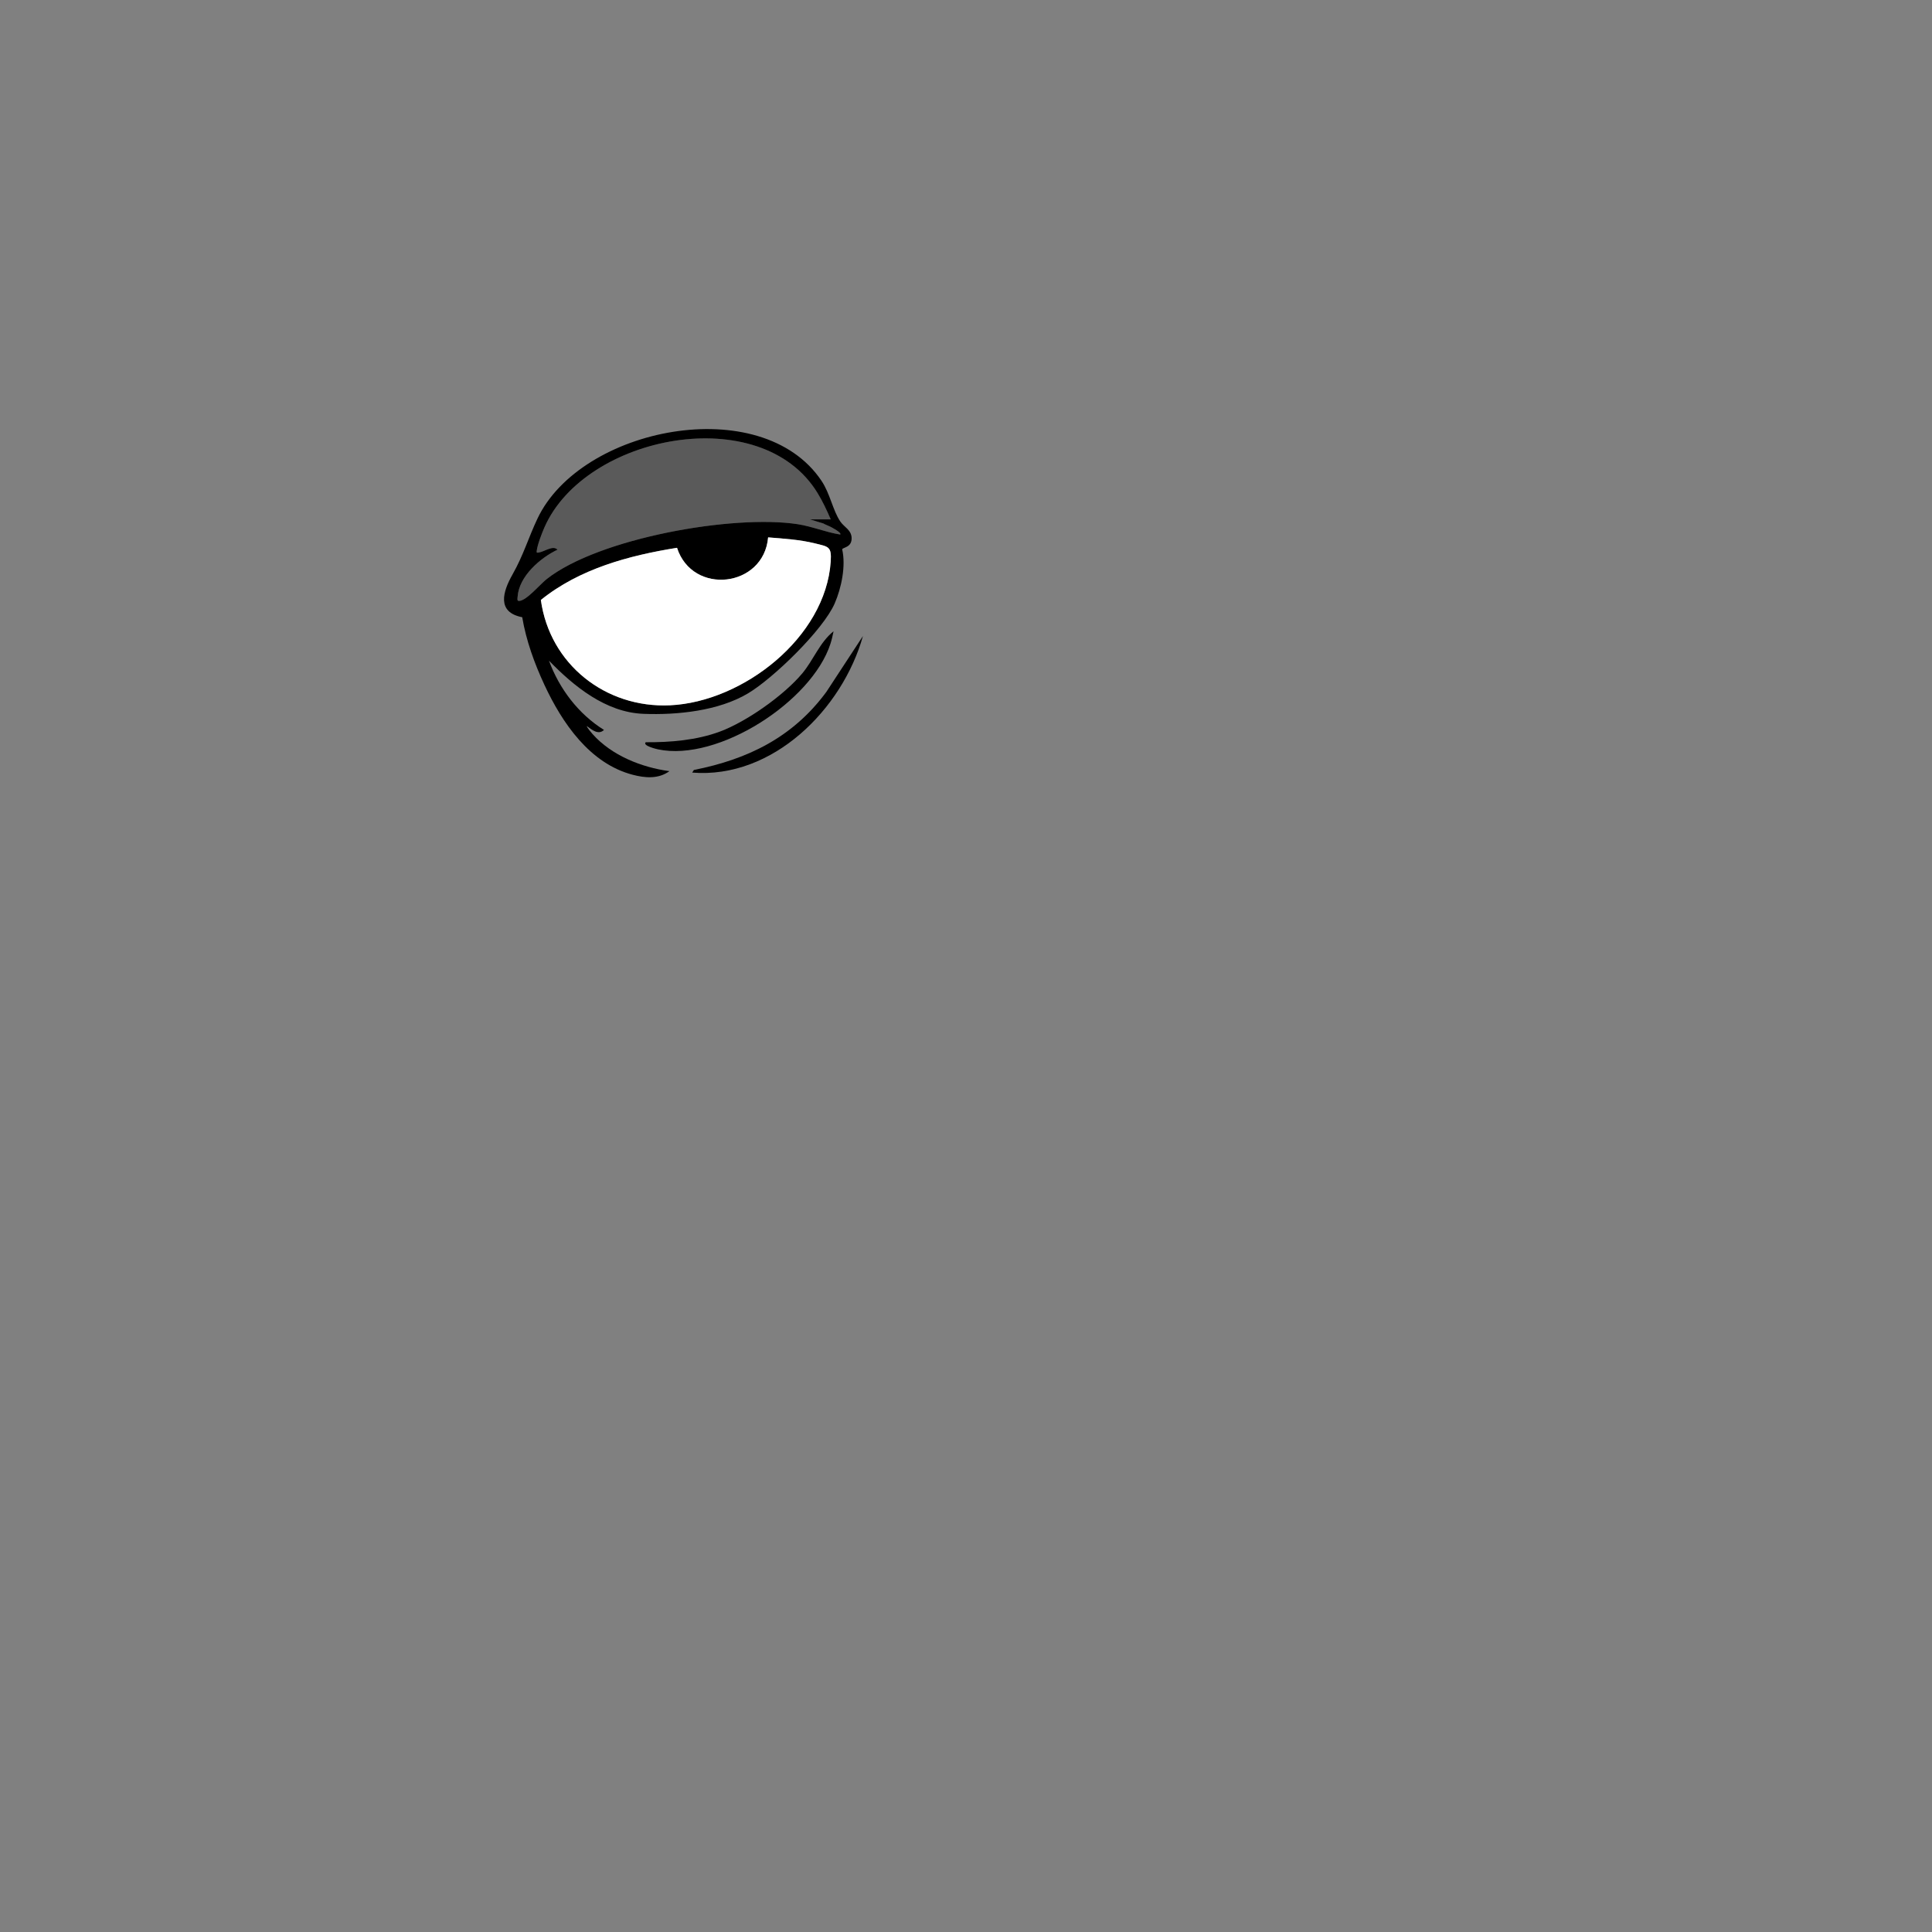 <?xml version="1.0" encoding="UTF-8"?>
<svg id="Layer_2" data-name="Layer 2" xmlns="http://www.w3.org/2000/svg" viewBox="0 0 2048.06 2048.2">
  <rect x="0" y="0" width="2048.06" height="2048.2" fill="#808080" stroke="none"/>
  <defs>
    <style>
      .cls-1 {
        fill: #fff;
      }

      .cls-2 {
        opacity: .3;
      }

      .cls-3 {
        opacity: 0;
      }
    </style>
  </defs>
  <g id="dahh">
    <g>
      <g>
        <path d="M581.96,700.36c10.84,29.67,31.32,56.69,58.31,73.41-5.87,5.75-12.98-.24-18.09-4.04-.69.71,5.17,7.54,6.05,8.52,20.22,22.64,51.79,35.23,81.42,39.23-11.72,8.5-25.69,7.29-38.99,3.81-45.5-11.93-74.81-55-93.6-95.44-10.52-22.63-19.32-46.88-23.47-71.54-27.34-5.33-20.6-27.13-10.27-45.36,11.6-20.48,16.65-38.45,26.38-59.08,45.81-97.08,237.31-135.1,301.08-40.27,9.33,13.87,11.94,31.36,20.05,43.3,4,5.89,11.66,8.84,11.95,17.29.34,10.31-9.35,9.93-10.02,12.16,4.07,17.48-.78,40.93-7.95,57.36-12.28,28.16-65.09,79.31-91.77,95.26-31.17,18.64-75.11,23.17-111.08,21.74-39.89-1.59-73.62-29.18-100-56.35ZM880.62,550.54c-4.04-9.4-8.58-19.09-13.91-27.82-60-98.47-246.72-61.69-289.64,36.51-2.77,6.34-7.44,18.43-8.15,25.05-.23,2.12.76,1.64,2.4,1.39,5.94-.93,14.97-8.01,19.68-2.96-18.17,8.56-40.85,28.21-42.27,49.76-.13,1.94-.91,4.7,1.56,4.58,8-.4,22.08-17.53,29.18-23.13,55.22-43.58,198.02-68.79,266.32-58.21,15.28,2.37,29.63,8.53,44.88,10.92,2.04-1.84-9.16-7.63-10.36-8.24-2.48-1.25-5.15-2.11-7.57-3.49l-14.25-4.35h22.12ZM717.7,580.71c-51.13,8.18-103.46,22.29-144.34,55.3,9.41,68.06,68.49,114.81,136.86,111.65,77.34-3.58,165.02-71.85,170.4-152.38,1.08-16.14-2.26-15.67-16.88-19.3-15.85-3.94-33.2-5.02-49.47-6.32-4.63,53.25-80.1,61.89-96.56,11.05Z"/>
        <path d="M684.53,786.83c26.14.17,54.03-2.14,78.68-11.32,28.35-10.55,67.79-38.43,87.21-61.61,11.92-14.23,18.48-32.92,33.21-44.71-.9,4.44-1.9,8.96-3.3,13.28-19.73,61.04-118.94,125.34-182.74,111.91-1.6-.34-16.83-3.92-13.06-7.55Z"/>
        <path d="M733.8,819l1.74-2.77c57.59-11.38,105.23-34.92,140.46-82.77l38.79-59.23c-21.75,77.44-95.54,151.63-180.99,144.78Z"/>
        <path class="cls-1" d="M717.7,580.71c16.46,50.84,91.93,42.19,96.56-11.05,16.28,1.3,33.62,2.38,49.47,6.32,14.61,3.63,17.95,3.16,16.88,19.3-5.38,80.53-93.06,148.8-170.4,152.38-68.36,3.17-127.45-43.59-136.86-111.65,40.88-33.01,93.21-47.11,144.34-55.3Z"/>
        <path class="cls-2" d="M880.62,550.54h-22.12l14.25,4.35c2.42,1.38,5.09,2.25,7.57,3.49,1.2.6,12.4,6.4,10.36,8.24-15.25-2.39-29.6-8.55-44.88-10.92-68.3-10.58-211.1,14.63-266.32,58.21-7.09,5.6-21.18,22.73-29.18,23.13-2.47.12-1.69-2.64-1.56-4.58,1.42-21.55,24.09-41.2,42.27-49.76-4.72-5.05-13.74,2.03-19.68,2.96-1.64.26-2.63.73-2.4-1.39.71-6.62,5.38-18.71,8.15-25.05,42.92-98.2,229.64-134.98,289.64-36.51,5.32,8.73,9.87,18.42,13.91,27.82Z"/>
      </g>
      <rect class="cls-3" width="2048.06" height="2048.2"/>
    </g>
  </g>
</svg>
